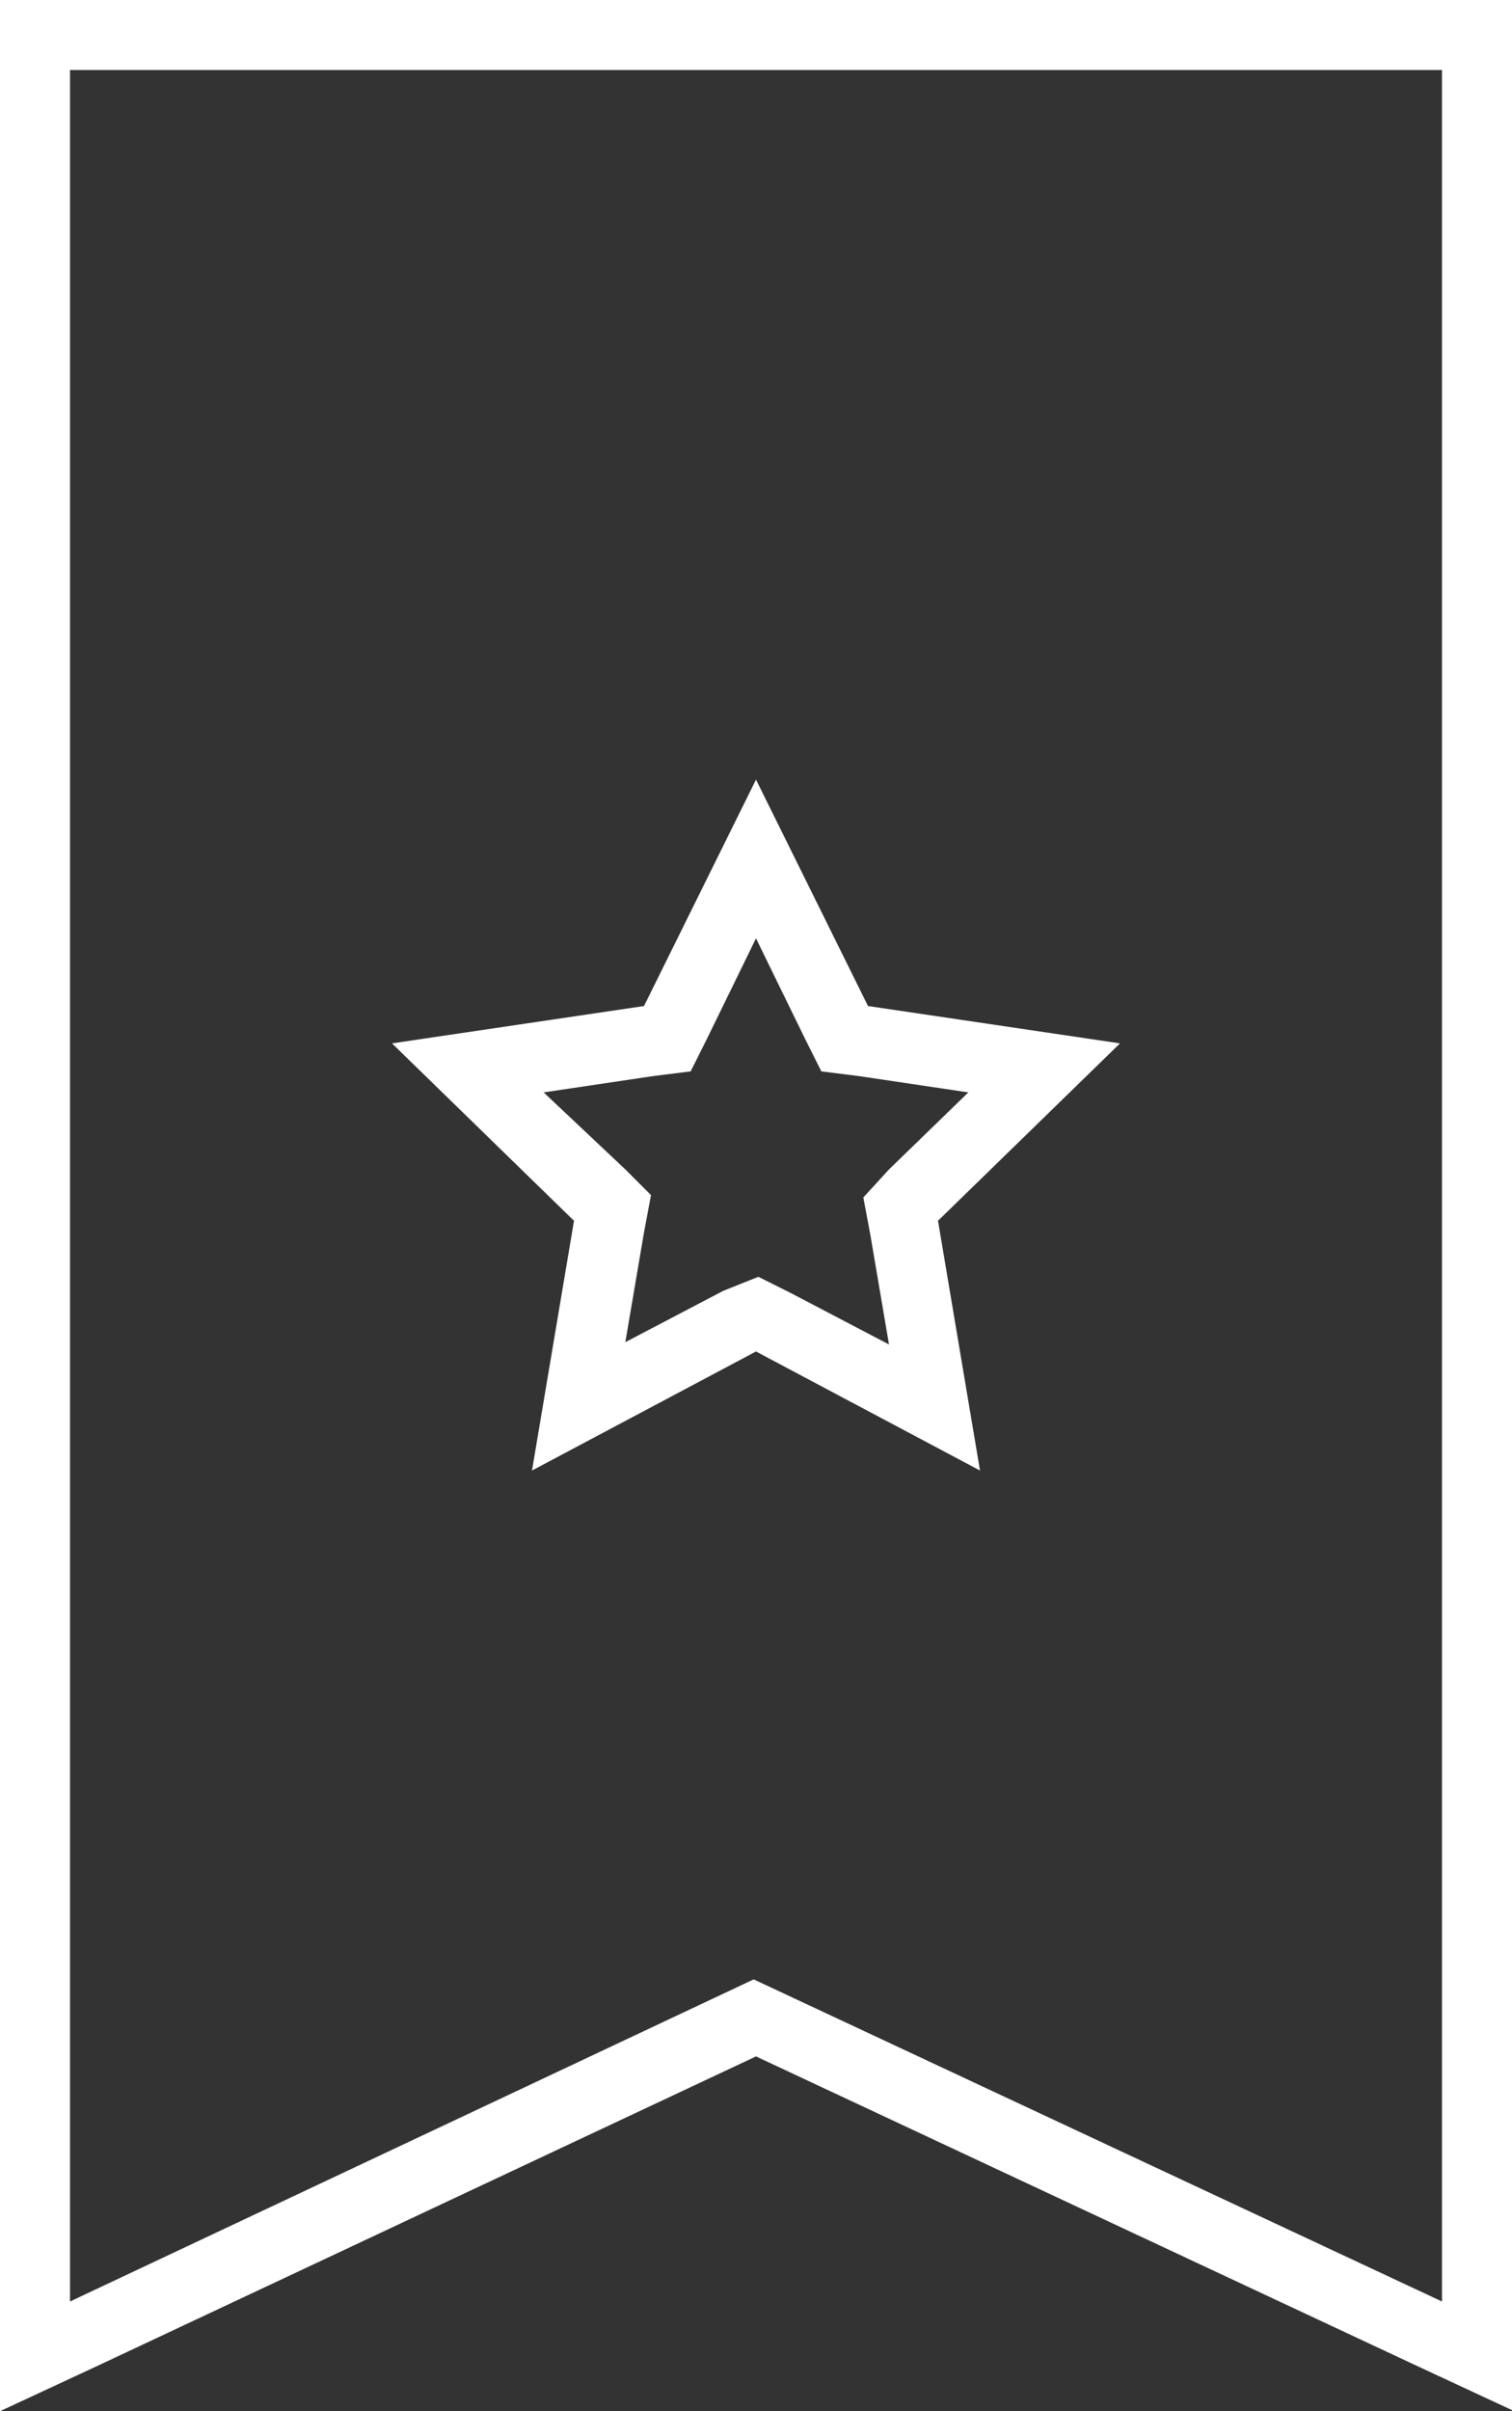 <?xml version="1.0" encoding="utf-8"?>
<!-- Generator: Adobe Illustrator 16.0.0, SVG Export Plug-In . SVG Version: 6.00 Build 0)  -->
<!DOCTYPE svg PUBLIC "-//W3C//DTD SVG 1.1//EN" "http://www.w3.org/Graphics/SVG/1.1/DTD/svg11.dtd">
<svg version="1.1" id="Ebene_1" xmlns="http://www.w3.org/2000/svg" xmlns:xlink="http://www.w3.org/1999/xlink" x="0px" y="0px"
	 width="64.8px" height="103.3px" viewBox="0 0 64.8 103.3" enable-background="new 0 0 64.8 103.3" xml:space="preserve">
<rect x="0" y="0" width="64.8" height="103.3" fill="#333333" stroke="none"/>
<g>
	<path fill="#FFFFFF" d="M61.8,3v95.6L32.3,84.8L3,98.6V3H61.8 M22.8,63l9.6-5.1L42,63l-1.8-10.7l7.8-7.6l-10.8-1.6l-4.8-9.7
		l-4.8,9.7l-10.8,1.6l7.8,7.6L22.8,63 M64.8,0h-3H3H0v3v95.6v4.7l4.3-2l28.1-13.2l28.2,13.2l4.3,2v-4.7V3V0L64.8,0z M23.3,46.8
		l4.7-0.7l1.6-0.2l0.7-1.4l2.1-4.3l2.1,4.3l0.7,1.4l1.6,0.2l4.7,0.7l-3.4,3.3L37,51.3l0.3,1.6l0.8,4.7l-4.2-2.2l-1.4-0.7L31,55.3
		l-4.2,2.2l0.8-4.7l0.3-1.6l-1.1-1.1L23.3,46.8L23.3,46.8z"/>
</g>
<g>
</g>
<g>
</g>
<g>
</g>
<g>
</g>
<g>
</g>
<g>
</g>
</svg>

